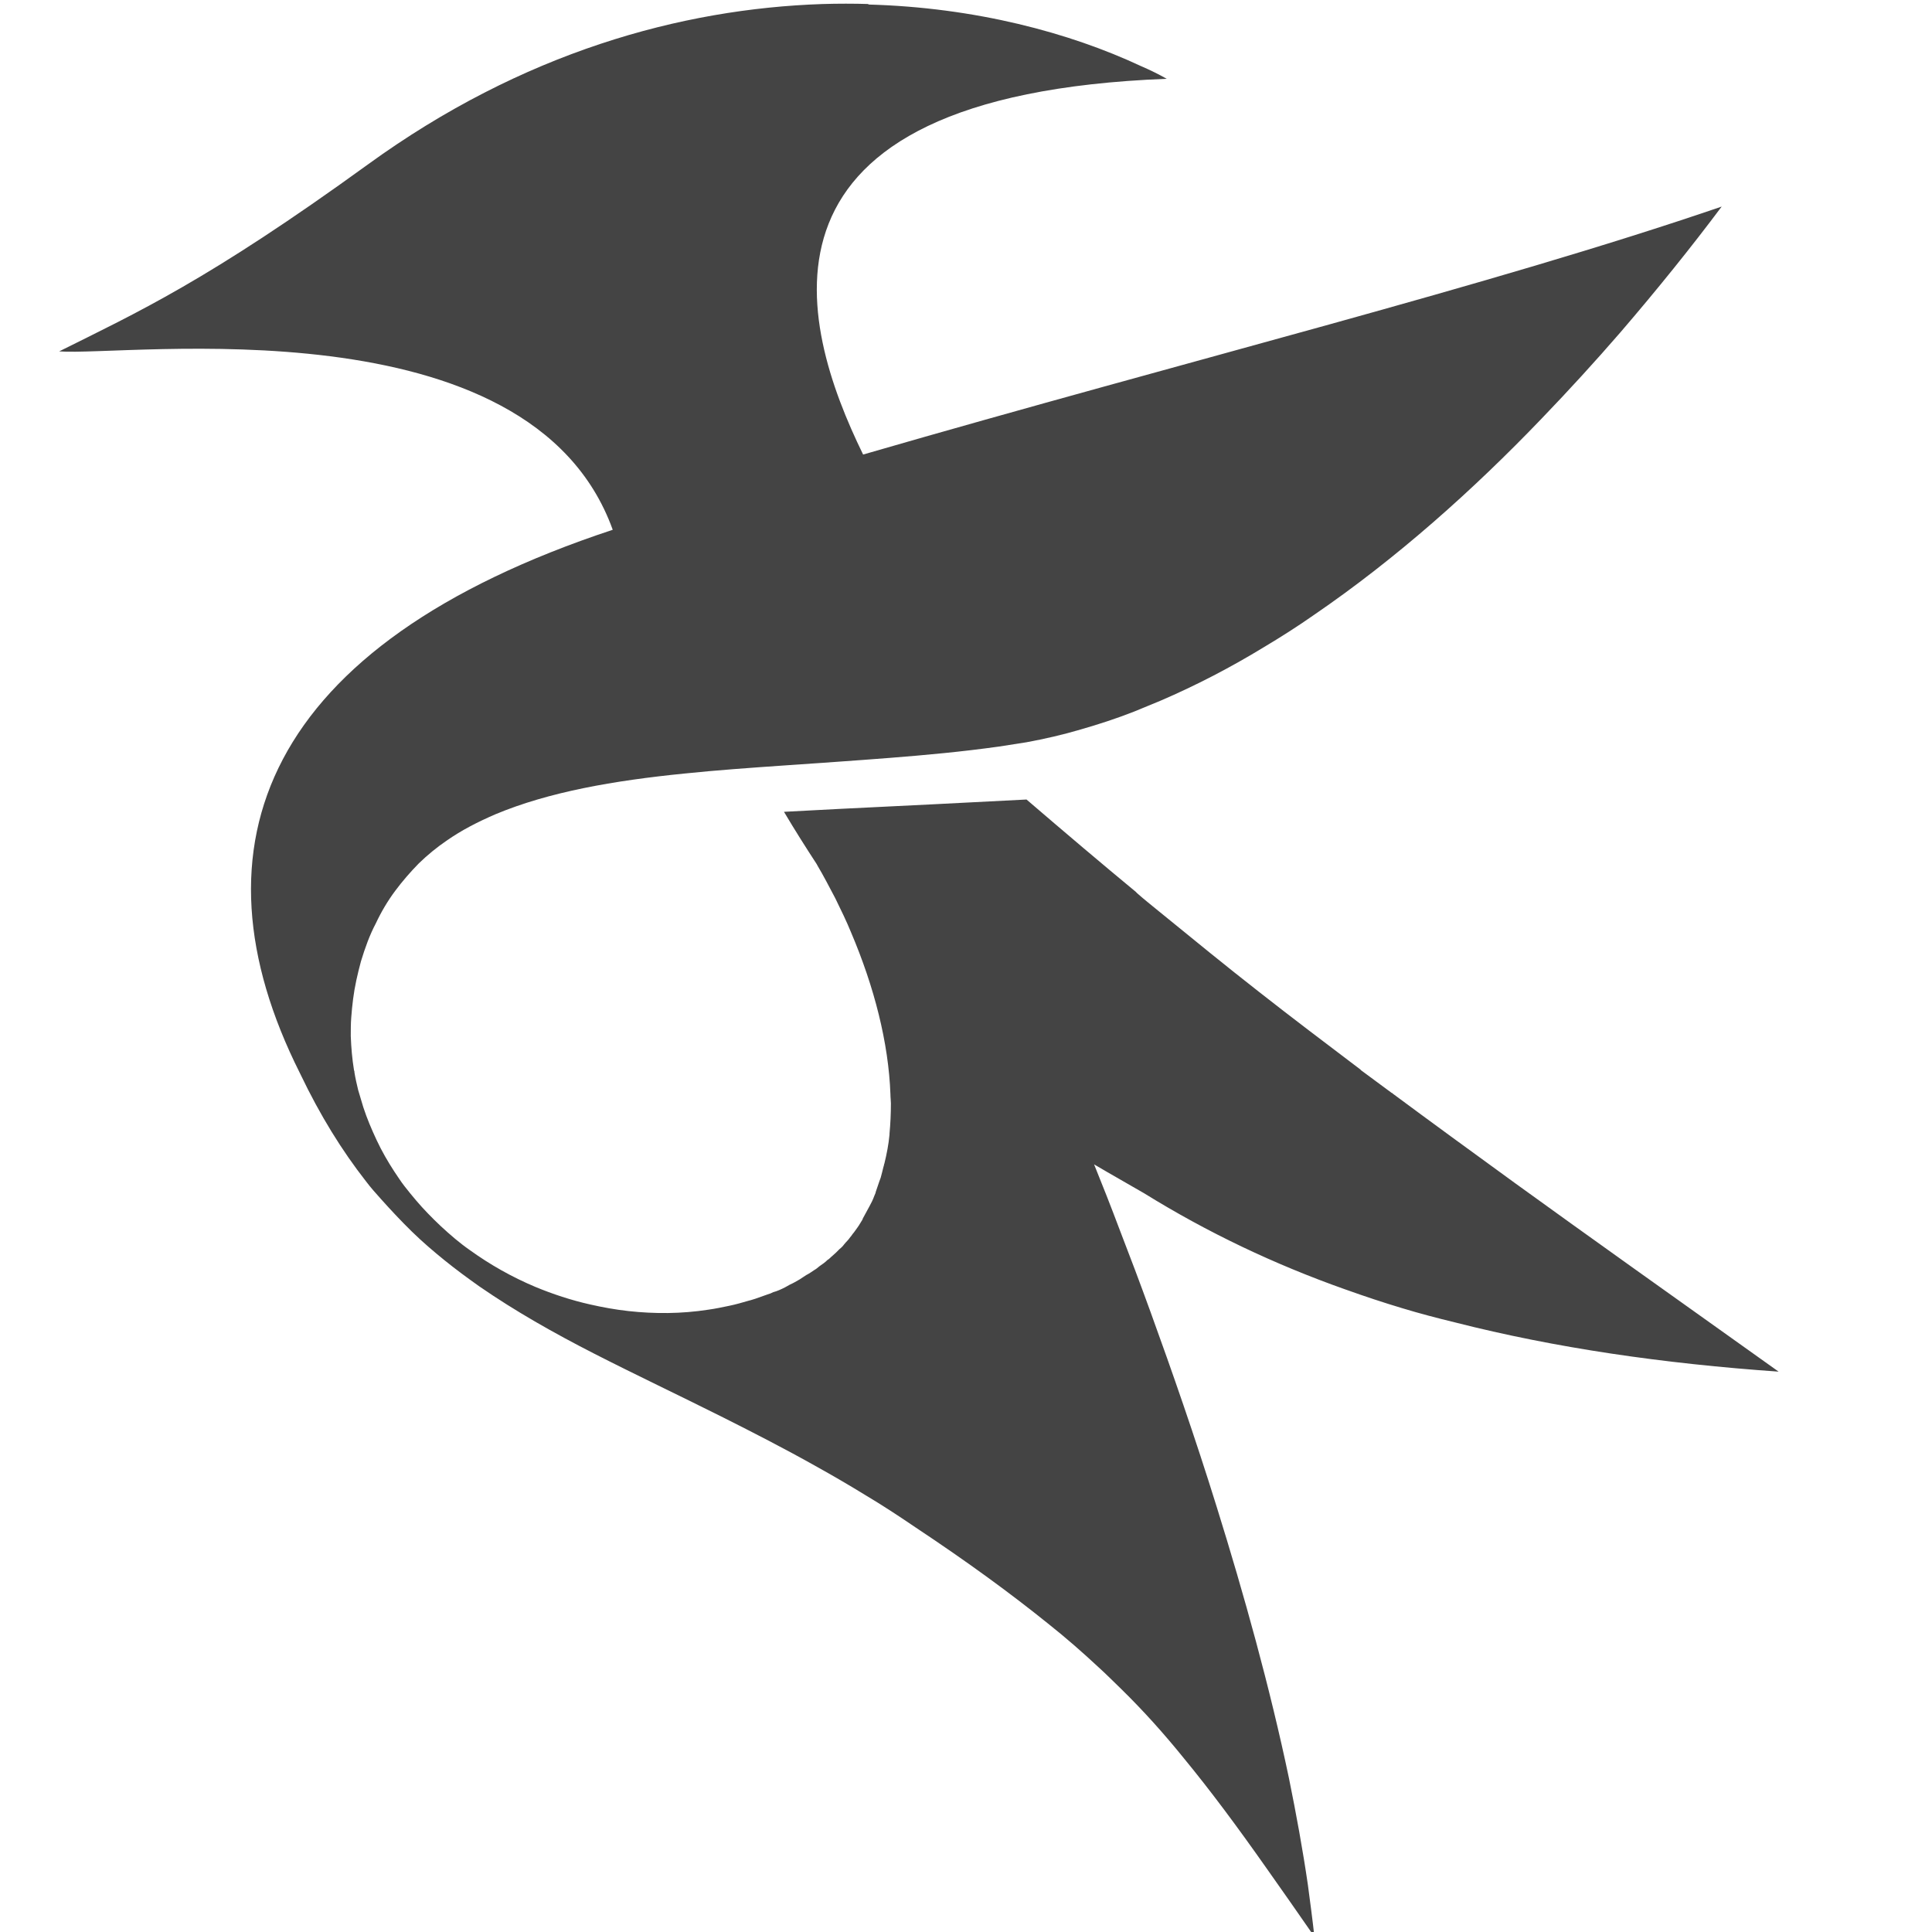 <svg enable-background="new" height="16" viewBox="0 0 16 16" width="16" xmlns="http://www.w3.org/2000/svg"><g transform="translate(0 -284)"><circle cx="64" cy="240" fill="#d5d3cf" r="0"/><path d="m48.39 117.032c-.033-.001-.067-.001-.101 0-.305.01-.648.102-.982.339-.347.246-.499.313-.667.395.147.011 1.017-.109 1.196.377-.752.243-.923.667-.676 1.148 0.0.001.001.001.001.002.043.088.09.162.142.227.01.013.021.025.032.037.022.024.044.047.067.069.023.022.047.042.071.061h0c.024.019.049.037.075.055.077.052.16.098.248.142.088.044.181.087.279.135.065.032.133.066.202.104.035.019.07.039.105.06.036.021.072.044.108.068.114.074.206.14.286.203.04.031.076.062.11.093.017.015.033.031.049.046.048.046.092.094.135.146.058.069.115.144.179.233.032.044.066.092.103.144-.004-.036-.009-.072-.014-.109-.011-.074-.025-.149-.041-.226-.041-.191-.097-.388-.156-.573-.047-.148-.097-.288-.143-.412-.023-.062-.045-.119-.066-.172v-0c-.02-.052-.039-.099-.056-.14.038.022.073.041.108.061 0.0 0.0 0.0 0.0 0.0 0.0.137.083.281.15.434.203.001 0.0.002.001.003.001.04.014.08.027.121.039.037.011.076.021.114.03 0.0 0.0 0.0 0.0 0.0 0.0 0.0 0.0 0 0 0 0 .217.054.45.087.699.104-.231-.161-.415-.289-.569-.398-.1-.071-.184-.131-.264-.189-.001-.001-.002-.002-.003-.002-.022-.016-.044-.032-.065-.047-.001-.001-.002-.001-.002-.002-.077-.057-.15-.111-.219-.164-.072-.055-.142-.111-.216-.17-.016-.013-.032-.025-.048-.039-.001-.001-.002-.002-.003-.003-.073-.059-.149-.122-.236-.195-.354.018-.315.015-.524.026.023.038.047.075.071.111 0.0.001.001.001.001.002.014.023.026.046.039.07.012.024.024.048.034.072.05.115.081.233.085.342 0.0.007.001.013.001.019 0.0.022-.001.043-.003.064-0.0.001-0.0.001-0.0.002-.002.021-.006.041-.011.061-.001.002-.001.005-.002.007-.002.008-.004.016-.006.023-.001.003-.002.005-.003.008-.003.008-.005.015-.008.023-0.0 0-0.0 0-0.0.001-.001.002-.002.005-.003.007-.003.008-.006.014-.01.021-.005.009-.01.018-.015.027-0.0 0-0.0 0-0.0.001-.002.003-.003.005-.005.008-.004.007-.009.013-.014.02-.003.003-.005.007-.008.01-.004.006-.009.01-.013.015-.003.004-.006.007-.01.01-.005.005-.009.009-.015.014-.004.003-.007.007-.011.009-.005.005-.011.009-.017.013-.004.003-.007.006-.011.008-.006.004-.012.008-.018.011-.005.003-.009.006-.014.009-.007.004-.014.008-.021.011-.004.002-.007.004-.011.006-.008.004-.017.008-.025.01-.004.002-.009.004-.013.005-.009.003-.017.006-.026.009-.004.001-.009.003-.014.004-.014.004-.028.008-.043.011-.015.003-.029.006-.044.008-.059.009-.117.009-.173.003-.028-.003-.056-.008-.083-.014-.041-.009-.081-.022-.118-.037-.051-.021-.098-.047-.142-.078-.022-.015-.042-.032-.062-.05-.01-.009-.019-.018-.028-.027-.018-.018-.035-.038-.051-.058-.008-.01-.015-.021-.022-.031v-0c-.014-.021-.027-.043-.038-.066v-0c-.011-.023-.021-.046-.029-.07v-0c-.004-.012-.007-.024-.011-.036v-0c-.003-.012-.006-.025-.008-.037v-0c-0-.002-0-.003-.001-.005-.004-.024-.006-.047-.007-.072-0-.013 0-.026.001-.039.002-.026.005-.052.011-.079.003-.013.006-.026.01-.04.009-.029.019-.056.032-.08v-0c.012-.025.026-.048.042-.069v-0c.016-.021.033-.04.051-.058.019-.018.039-.034.06-.048h0c.032-.022.068-.04.106-.056.115-.047.255-.071.409-.086.069-.007.141-.012.215-.017.074-.005.15-.01.228-.016h0c.078-.006.156-.013.236-.024.02-.003.04-.006.059-.009.039-.007.079-.016.117-.027h0c.039-.011.077-.023.116-.038.019-.008.038-.015.057-.023.076-.032.151-.07.223-.113.036-.021.073-.044.108-.068.178-.119.344-.264.492-.415.059-.06.116-.121.17-.182.08-.091.154-.181.219-.266-.502.168-1.142.322-1.855.524-.139-.278-.278-.759.656-.794-.018-.01-.037-.019-.056-.027-.153-.07-.357-.124-.59-.13z" fill="#444" stroke-width=".053" transform="matrix(3.833 0 0 3.919 -178.281 -174.615)"/></g></svg>